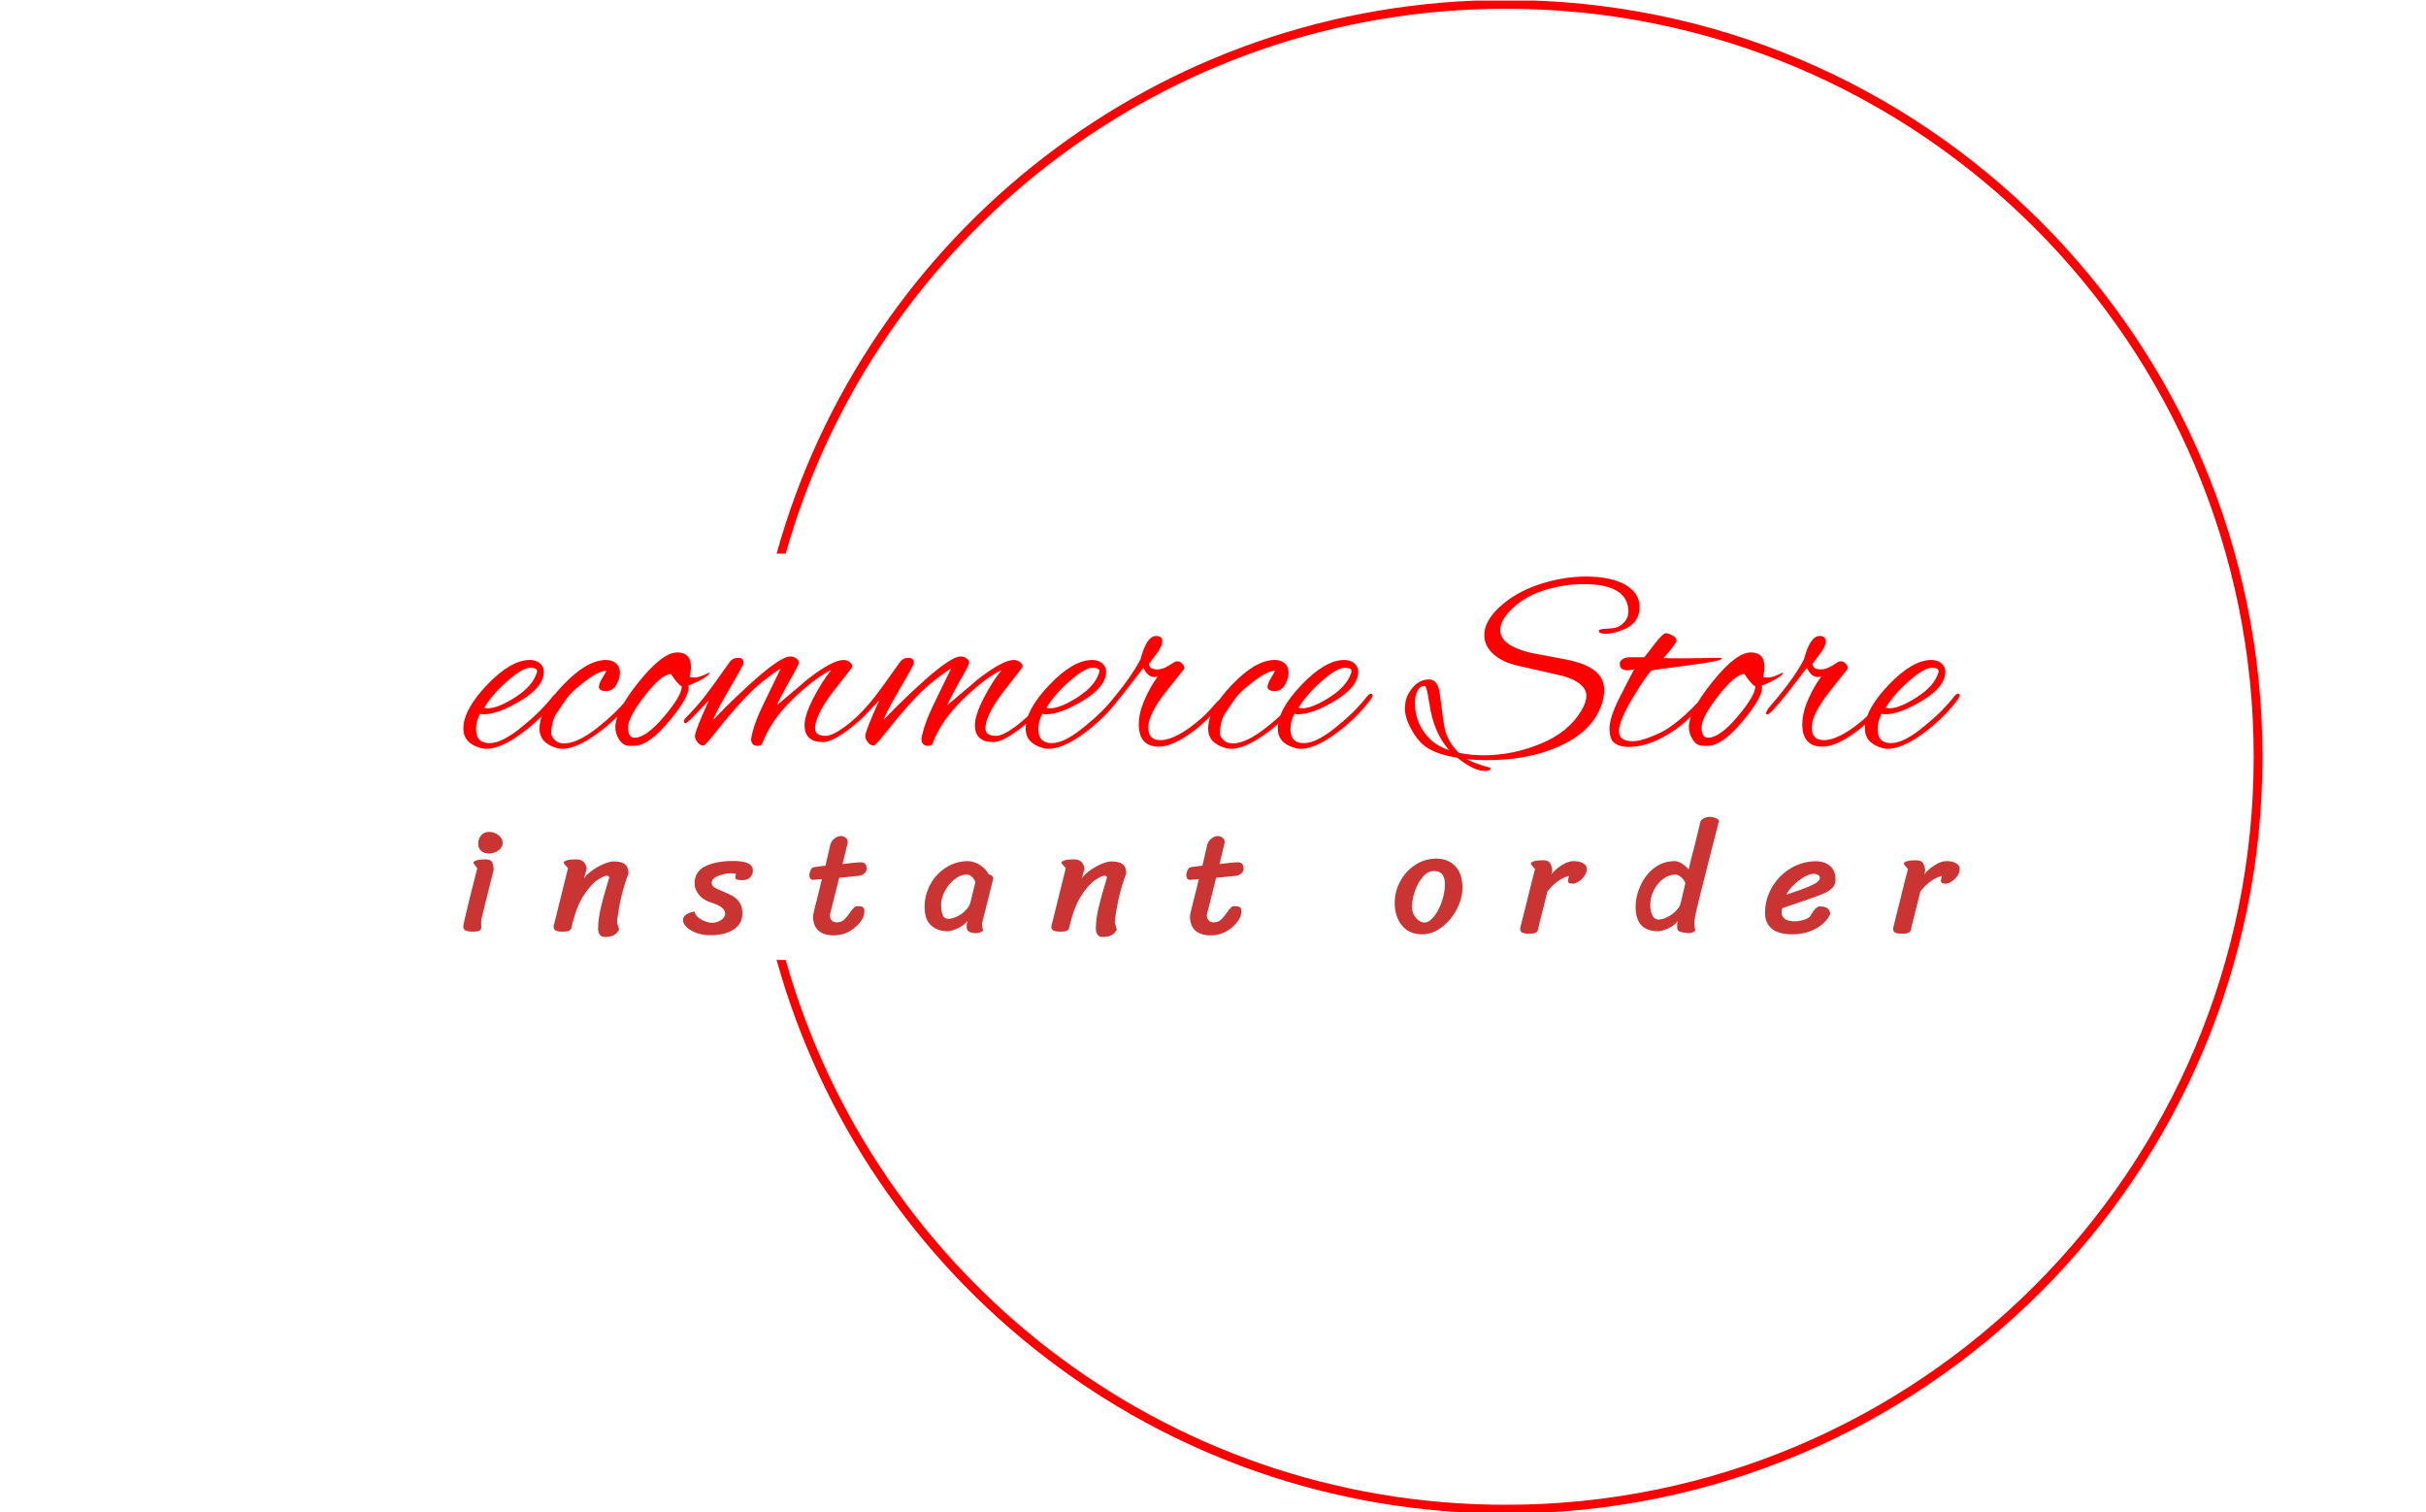 <svg xmlns="http://www.w3.org/2000/svg" version="1.1" xmlns:xlink="http://www.w3.org/1999/xlink" xmlns:svgjs="http://svgjs.dev/svgjs" width="1500" height="935" viewBox="0 0 1500 935"><g transform="matrix(1,0,0,1,-0.909,0.379)"><svg viewBox="0 0 396 247" data-background-color="#ffffff" preserveAspectRatio="xMidYMid meet" height="935" width="1500" xmlns="http://www.w3.org/2000/svg" xmlns:xlink="http://www.w3.org/1999/xlink"><g id="tight-bounds" transform="matrix(1,0,0,1,0.24,-0.1)"><svg viewBox="0 0 395.52 247.2" height="247.2" width="395.52"><g><svg></svg></g><g><svg viewBox="0 0 395.52 247.2" height="247.2" width="395.52"><g transform="matrix(1,0,0,1,75.544,94.166)"><svg viewBox="0 0 244.431 58.867" height="58.867" width="244.431"><g><svg viewBox="0 0 244.431 58.867" height="58.867" width="244.431"><g><svg viewBox="0 0 244.431 58.867" height="58.867" width="244.431"><g><svg viewBox="0 0 244.431 58.867" height="58.867" width="244.431"><g id="textblocktransform"><svg viewBox="0 0 244.431 58.867" height="58.867" width="244.431" id="textblock"><g><svg viewBox="0 0 244.431 31.75" height="31.75" width="244.431"><g transform="matrix(1,0,0,1,0,0)"><svg width="244.431" viewBox="-1.65 -31.25 277.12 36" height="31.75" data-palette-color="#ff0000"><path d="M2.55 0.65L2.55 0.65Q2 0.65 1.55 0.5L1.55 0.5Q-1.65-0.4-1.65-3.1L-1.65-3.1Q-1.65-6.6 2.75-11.2 7.15-15.8 10.65-15.8L10.65-15.8Q11.8-15.8 12.53-15.18 13.25-14.55 13.25-13.65L13.25-13.65Q13.25-10.85 9.03-8.3 4.8-5.75 2.15-5.75L2.15-5.75Q1.75-5.75 1.45-5.85L1.45-5.85Q0.7-4.5 0.7-3L0.7-3Q0.7-0.4 3.18-0.4 5.65-0.4 9.6-3.75L9.6-3.75Q12.65-6.2 14.8-8.95L14.8-8.95Q15.25-9.55 15.58-9.55 15.9-9.55 15.9-9.25 15.9-8.95 15.5-8.4L15.5-8.4Q12.8-4.85 9-2.1 5.2 0.65 2.55 0.65ZM12-13.75L12-13.75Q12-14.35 10.73-14.35 9.45-14.35 7.1-12.4L7.1-12.4Q3.95-9.8 2.2-6.95L2.2-6.95Q2.5-6.85 2.85-6.85L2.85-6.85Q4.75-6.85 7.93-8.88 11.1-10.9 11.9-13.3L11.9-13.3Q12-13.55 12-13.75ZM16.65 0.65L16.65 0.65Q16.1 0.65 15.65 0.5L15.65 0.5Q12.45-0.4 12.45-3.1L12.45-3.1Q12.45-6.6 16.85-11.2 21.25-15.8 24.75-15.8L24.75-15.8Q25.9-15.8 26.62-15.18 27.35-14.55 27.35-13.48 27.35-12.4 26.7-11.23 26.05-10.05 24.75-10.05 23.45-10.05 23.45-10.85L23.45-10.85Q23.45-11.4 24.12-12.53 24.8-13.65 24.8-13.73 24.8-13.8 24.65-13.8L24.65-13.8Q23.25-13.65 20.82-11.8 18.4-9.95 17.5-8.7L17.5-8.7 15.55-5.85Q15.05-5.05 14.82-3.95 14.6-2.85 14.6-2.3 14.6-1.75 15.22-1.05 15.85-0.35 17-0.35L17-0.35Q19.5-0.35 23.2-3.28 26.9-6.2 28.9-8.85L28.9-8.85Q29.15-9.15 29.5-9.15 29.85-9.15 29.85-8.95 29.85-8.75 29.6-8.45L29.6-8.45Q26.85-4.8 23.02-2.08 19.2 0.65 16.65 0.65ZM40.05-10.6L40.05-10.6Q40.05-8.85 36.7-4.75L36.7-4.75Q32.75 0.1 29.95 0.1L29.95 0.1 29.14 0.1Q27.85 0.1 27.1-1.25L27.1-1.25Q26.5-2.2 26.5-3.35L26.5-3.35Q26.5-6.35 30.87-11.78 35.25-17.2 37.95-17.2L37.95-17.2Q40.5-17.2 40.5-14.5L40.5-14.5Q40.5-13.8 40.25-12.7L40.25-12.7Q40.3-12.55 41.2-12.55 42.09-12.55 43.95-13.5L43.95-13.5Q43.9-12.65 40-11.05L40-11.05Q40.05-10.85 40.05-10.6ZM36.8-13.2L36.8-13.2Q35.09-13.2 31.97-9.2 28.85-5.2 28.85-3.3 28.85-1.4 30.05-1.4L30.05-1.4Q32.2-1.4 35.5-5.3 38.8-9.2 38.8-10.9L38.8-10.9Q38-11.35 36.8-13.2ZM64.94-0.6L64.94-0.6Q61.54-0.6 61.54-3.75L61.54-3.75Q61.54-5.55 63.14-8.68 64.74-11.8 66.49-13.95L66.49-13.95Q63.39-12.45 59.34-8.53 55.29-4.6 53.69-0.3L53.69-0.3Q53.44 0.1 52.84 0.1L52.84 0.1Q51.64 0.1 51.64-1.25L51.64-1.25Q52.14-4 53.89-7.55L53.89-7.55Q54.44-8.7 57.14-14.25L57.14-14.25Q53.24-11.7 50.52-8.78 47.79-5.85 45.47-2.9 43.14 0.05 42.84 0.05L42.84 0.05Q42.19 0.05 41.72-0.55 41.24-1.15 41.24-1.75L41.24-1.75Q41.24-2.65 43.84-8.35L43.84-8.35 40.84-5.2Q39.74-4.1 39.47-4.1 39.19-4.1 39.19-4.42 39.19-4.75 39.59-5.15L39.59-5.15Q41.44-7 42.89-8.85 44.34-10.7 47.69-15.45L47.69-15.45Q48.24-16.2 49.24-16.2 50.24-16.2 50.24-15.25L50.24-15.25Q50.24-14.9 47.59-10.38 44.94-5.85 44.64-4.7L44.64-4.7Q46.69-6.95 50.79-10.75L50.79-10.75Q56.94-16.45 58.89-16.45L58.89-16.45Q59.49-16.45 59.99-16.1 60.49-15.75 60.49-15.33 60.49-14.9 58.54-11.55L58.54-11.55Q56.64-8.1 56.44-7.45L56.44-7.45Q61.99-12.1 61.99-12.15L61.99-12.15Q66.69-15.8 68.74-15.8L68.74-15.8Q69.34-15.8 69.87-15.43 70.39-15.05 70.39-14.55L70.39-14.55Q70.39-14.45 67.14-10.33 63.89-6.2 63.49-3.55L63.49-3.55Q63.39-2.65 63.84-2.2 64.29-1.75 65.47-1.75 66.64-1.75 68.92-3.38 71.19-5 73.54-7.75L73.54-7.75Q74.44-8.75 74.77-8.75 75.09-8.75 75.09-8.5L75.09-8.5Q75.09-8.15 74.64-7.7L74.64-7.7Q72.19-4.75 69.37-2.68 66.54-0.6 64.94-0.6ZM96.49-0.6L96.49-0.6Q93.09-0.6 93.09-3.75L93.09-3.75Q93.09-5.55 94.69-8.68 96.29-11.8 98.04-13.95L98.04-13.95Q94.94-12.45 90.89-8.53 86.84-4.6 85.24-0.3L85.24-0.3Q84.99 0.1 84.39 0.1L84.39 0.1Q83.19 0.1 83.19-1.25L83.19-1.25Q83.69-4 85.44-7.55L85.44-7.55Q85.99-8.7 88.69-14.25L88.69-14.25Q84.79-11.7 82.06-8.78 79.34-5.85 77.02-2.9 74.69 0.05 74.39 0.05L74.39 0.05Q73.74 0.05 73.27-0.55 72.79-1.15 72.79-1.75L72.79-1.75Q72.79-2.65 75.39-8.35L75.39-8.35 72.39-5.2Q71.29-4.1 71.02-4.1 70.74-4.1 70.74-4.42 70.74-4.75 71.14-5.15L71.14-5.15Q72.99-7 74.44-8.85 75.89-10.7 79.24-15.45L79.24-15.45Q79.79-16.2 80.79-16.2 81.79-16.2 81.79-15.25L81.79-15.25Q81.79-14.9 79.14-10.38 76.49-5.85 76.19-4.7L76.19-4.7Q78.24-6.95 82.34-10.75L82.34-10.75Q88.49-16.45 90.44-16.45L90.44-16.45Q91.04-16.45 91.54-16.1 92.04-15.75 92.04-15.33 92.04-14.9 90.09-11.55L90.09-11.55Q88.19-8.1 87.99-7.45L87.99-7.45Q93.54-12.1 93.54-12.15L93.54-12.15Q98.24-15.8 100.29-15.8L100.29-15.8Q100.89-15.8 101.42-15.43 101.94-15.05 101.94-14.55L101.94-14.55Q101.94-14.45 98.69-10.33 95.44-6.2 95.04-3.55L95.04-3.55Q94.94-2.65 95.39-2.2 95.84-1.75 97.02-1.75 98.19-1.75 100.47-3.38 102.74-5 105.09-7.75L105.09-7.75Q105.99-8.75 106.31-8.75 106.64-8.75 106.64-8.5L106.64-8.5Q106.64-8.15 106.19-7.7L106.19-7.7Q103.74-4.75 100.92-2.68 98.09-0.6 96.49-0.6ZM106.69 0.65L106.69 0.65Q106.14 0.65 105.69 0.5L105.69 0.5Q102.49-0.4 102.49-3.1L102.49-3.1Q102.49-6.6 106.89-11.2 111.29-15.8 114.79-15.8L114.79-15.8Q115.94-15.8 116.66-15.18 117.39-14.55 117.39-13.65L117.39-13.65Q117.39-10.85 113.16-8.3 108.94-5.75 106.29-5.75L106.29-5.75Q105.89-5.75 105.59-5.85L105.59-5.85Q104.84-4.5 104.84-3L104.84-3Q104.84-0.4 107.31-0.4 109.79-0.4 113.74-3.75L113.74-3.75Q116.79-6.2 118.94-8.95L118.94-8.95Q119.39-9.55 119.71-9.55 120.04-9.55 120.04-9.25 120.04-8.95 119.64-8.4L119.64-8.4Q116.94-4.85 113.14-2.1 109.34 0.65 106.69 0.65ZM116.14-13.75L116.14-13.75Q116.14-14.35 114.86-14.35 113.59-14.35 111.24-12.4L111.24-12.4Q108.09-9.8 106.34-6.95L106.34-6.95Q106.64-6.85 106.99-6.85L106.99-6.85Q108.89-6.85 112.06-8.88 115.24-10.9 116.04-13.3L116.04-13.3Q116.14-13.55 116.14-13.75ZM127.19 0.25L127.19 0.25Q123.44 0.25 123.44-3.9L123.44-3.9Q123.44-6 124.54-8.5 125.64-11 126.94-12.7L126.94-12.7Q126.69-12.65 126.29-12.65L126.29-12.65Q125.09-12.65 124.29-14.35L124.29-14.35 120.59-9.55Q117.49-5.7 116.99-5.7L116.99-5.7Q116.74-5.7 116.74-5.9L116.74-5.9Q116.74-6.4 117.59-7.35L117.59-7.35Q121.94-12.4 123.74-15.9L123.74-15.9Q124.89-20.25 126.64-20.25L126.64-20.25Q127.79-20.25 127.79-19.25 127.79-18.25 126.54-16.7L126.54-16.7 125.34-15.1Q125.34-14.05 126.89-14.05L126.89-14.05Q127.79-14.05 128.89-14.7L128.89-14.7 130.19-15.5Q130.29-15.55 130.69-15.55 131.09-15.55 131.54-15.05 131.99-14.55 131.84-14.15L131.84-14.15 128.39-9.8Q125.19-5.7 125.19-3.33 125.19-0.95 127.39-0.95L127.39-0.95Q129.69-0.95 133.04-3.4L133.04-3.4Q135.04-4.85 136.69-6.65L136.69-6.65Q138.24-8.45 138.39-8.45L138.39-8.45Q138.74-8.45 138.74-8.08 138.74-7.7 138.29-7.2L138.29-7.2 136.69-5.4Q135.34-4 133.69-2.7L133.69-2.7Q129.74 0.25 127.19 0.25ZM140.48 0.65L140.48 0.65Q139.93 0.65 139.48 0.5L139.48 0.5Q136.28-0.4 136.28-3.1L136.28-3.1Q136.28-6.6 140.68-11.2 145.08-15.8 148.58-15.8L148.58-15.8Q149.73-15.8 150.46-15.18 151.18-14.55 151.18-13.48 151.18-12.4 150.53-11.23 149.88-10.05 148.58-10.05 147.28-10.05 147.28-10.85L147.28-10.85Q147.28-11.4 147.96-12.53 148.63-13.65 148.63-13.73 148.63-13.8 148.48-13.8L148.48-13.8Q147.08-13.65 144.66-11.8 142.23-9.95 141.33-8.7L141.33-8.7 139.38-5.85Q138.88-5.05 138.66-3.95 138.43-2.85 138.43-2.3 138.43-1.75 139.06-1.05 139.68-0.35 140.83-0.35L140.83-0.35Q143.33-0.35 147.03-3.28 150.73-6.2 152.73-8.85L152.73-8.85Q152.98-9.15 153.33-9.15 153.68-9.15 153.68-8.95 153.68-8.75 153.43-8.45L153.43-8.45Q150.68-4.8 146.86-2.08 143.03 0.65 140.48 0.65ZM153.38 0.65L153.38 0.65Q152.83 0.65 152.38 0.5L152.38 0.5Q149.18-0.4 149.18-3.1L149.18-3.1Q149.18-6.6 153.58-11.2 157.98-15.8 161.48-15.8L161.48-15.8Q162.63-15.8 163.36-15.18 164.08-14.55 164.08-13.65L164.08-13.65Q164.08-10.85 159.86-8.3 155.63-5.75 152.98-5.75L152.98-5.75Q152.58-5.75 152.28-5.85L152.28-5.85Q151.53-4.5 151.53-3L151.53-3Q151.53-0.4 154.01-0.4 156.48-0.4 160.43-3.75L160.43-3.75Q163.48-6.2 165.63-8.95L165.63-8.95Q166.08-9.55 166.41-9.55 166.73-9.55 166.73-9.25 166.73-8.95 166.33-8.4L166.33-8.4Q163.63-4.85 159.83-2.1 156.03 0.65 153.38 0.65ZM162.83-13.75L162.83-13.75Q162.83-14.35 161.56-14.35 160.28-14.35 157.93-12.4L157.93-12.4Q154.78-9.8 153.03-6.95L153.03-6.95Q153.33-6.85 153.68-6.85L153.68-6.85Q155.58-6.85 158.76-8.88 161.93-10.9 162.73-13.3L162.73-13.3Q162.83-13.55 162.83-13.75ZM213.13-21.4L213.13-21.4Q211.28-20.65 209.95-20.65 208.63-20.65 208.63-21.2L208.63-21.2Q208.63-21.55 210.1-21.6 211.58-21.65 212.23-21.95L212.23-21.95Q214.13-22.95 214.13-24.9L214.13-24.9Q214.13-25.9 213.58-27L213.58-27Q211.98-29.85 205.83-29.85L205.83-29.85Q202.28-29.85 198.73-28.78 195.18-27.7 192.78-25.48 190.38-23.25 190.38-21.35L190.38-21.35Q190.38-18.45 196.13-17.1L196.13-17.1 202.03-16Q205.58-15.35 207.33-14.2L207.33-14.2Q209.63-12.8 209.63-10.2L209.63-10.2Q209.63-9.15 209.28-7.95L209.28-7.95Q207.68-2.55 201.03 0.3L201.03 0.3Q195.48 2.75 187.93 2.75L187.93 2.75Q185.78 2.75 184.18 2.55L184.18 2.55Q185.78 3.45 188.38 4.1L188.38 4.1Q188.58 4.15 188.58 4.3L188.58 4.3Q188.58 4.75 187.53 4.75L187.53 4.75Q185.48 4.75 182.43 2.3L182.43 2.3Q178.28 1.65 176.23 0L176.23 0Q174.93-1.05 173.83-3.1 172.73-5.15 172.73-6.8 172.73-8.45 173.38-9.55L173.38-9.55Q174.88-12.2 177.18-12.2L177.18-12.2Q178.93-12.2 179.23-9.25L179.23-9.25Q179.93-3.55 180.18-2.75L180.18-2.75Q180.93-0.3 182.73 1.4L182.73 1.4Q184.83 1.85 187.28 1.85L187.28 1.85Q192.68 1.85 197.88-0.3 203.08-2.45 205.38-6.4L205.38-6.4Q206.33-7.95 206.33-9.15L206.33-9.15Q206.33-11.5 202.18-12.8L202.18-12.8 193.38-14.8Q190.68-15.45 189.05-16.95 187.43-18.45 187.43-20.4L187.43-20.4Q187.43-23.4 191.18-26.4L191.18-26.4Q194.03-28.7 198.15-29.98 202.28-31.25 206.25-31.25 210.23-31.25 212.83-30.1L212.83-30.1Q216.18-28.55 216.18-25.58 216.18-22.6 213.13-21.4ZM180.93 0.9L180.93 0.9Q178.03-2.3 177.23-7.85L177.23-7.85Q176.78-11 176.38-11 175.98-11 175.63-10.78 175.28-10.55 174.93-9.8 174.58-9.05 174.58-7.85L174.58-7.85Q174.58-4 177.28-1.25L177.28-1.25Q178.63 0.15 180.93 0.9ZM224.02-16.1L224.02-16.1 231.22-16.2Q231.37-16.1 231.37-16.05L231.37-16.05Q231.37-15.6 225.15-14.8 218.92-14 218.42-13.85L218.42-13.85Q217.47-13 214.92-8.78 212.37-4.55 212.37-2.6L212.37-2.6Q212.37-0.75 214.92-0.75L214.92-0.75Q216.12-0.75 218.07-1.5 220.02-2.25 221.07-2.9L221.07-2.9Q223.87-4.65 227.07-8.05L227.07-8.05Q227.77-8.75 228.02-8.75L228.02-8.75Q228.17-8.75 228.17-8.45 228.17-8.15 227.42-7.25L227.42-7.25Q224.82-4.05 221.57-2.1L221.57-2.1Q217.67 0.3 214.12 0.3L214.12 0.3Q212.57 0.3 211.6-0.38 210.62-1.05 210.62-3.1 210.62-5.15 212.42-8.72 214.22-12.3 215.17-14.05L215.17-14.05Q214.47-13.9 213.97-13.9L213.97-13.9Q212.52-13.9 212.52-15.05L212.52-15.05Q212.52-15.9 213.72-16.25L213.72-16.25Q213.87-16.25 214.17-16.3L214.17-16.3 217.07-16.3Q217.97-17.45 219.12-18.95L219.12-18.95Q220.52-20.75 221.02-20.75 221.52-20.75 222.27-20.35 223.02-19.95 223.02-19.4 223.02-18.85 220.62-16.15L220.62-16.15Q221.92-16.1 224.02-16.1ZM238.87-10.6L238.87-10.6Q238.87-8.85 235.52-4.75L235.52-4.75Q231.57 0.1 228.77 0.1L228.77 0.1 227.97 0.1Q226.67 0.1 225.92-1.25L225.92-1.25Q225.32-2.2 225.32-3.35L225.32-3.35Q225.32-6.35 229.7-11.78 234.07-17.2 236.77-17.2L236.77-17.2Q239.32-17.2 239.32-14.5L239.32-14.5Q239.32-13.8 239.07-12.7L239.07-12.7Q239.12-12.55 240.02-12.55 240.92-12.55 242.77-13.5L242.77-13.5Q242.72-12.65 238.82-11.05L238.82-11.05Q238.87-10.85 238.87-10.6ZM235.62-13.2L235.62-13.2Q233.92-13.2 230.8-9.2 227.67-5.2 227.67-3.3 227.67-1.4 228.87-1.4L228.87-1.4Q231.02-1.4 234.32-5.3 237.62-9.2 237.62-10.9L237.62-10.9Q236.82-11.35 235.62-13.2ZM250.07 0.25L250.07 0.25Q246.32 0.25 246.32-3.9L246.32-3.9Q246.32-6 247.42-8.5 248.52-11 249.82-12.7L249.82-12.7Q249.57-12.65 249.17-12.65L249.17-12.65Q247.97-12.65 247.17-14.35L247.17-14.35 243.47-9.55Q240.37-5.7 239.87-5.7L239.87-5.7Q239.62-5.7 239.62-5.9L239.62-5.9Q239.62-6.4 240.47-7.35L240.47-7.35Q244.82-12.4 246.62-15.9L246.62-15.9Q247.77-20.25 249.52-20.25L249.52-20.25Q250.67-20.25 250.67-19.25 250.67-18.25 249.42-16.7L249.42-16.7 248.22-15.1Q248.22-14.05 249.77-14.05L249.77-14.05Q250.67-14.05 251.77-14.7L251.77-14.7 253.07-15.5Q253.17-15.55 253.57-15.55 253.97-15.55 254.42-15.05 254.87-14.55 254.72-14.15L254.72-14.15 251.27-9.8Q248.07-5.7 248.07-3.33 248.07-0.95 250.27-0.95L250.27-0.95Q252.57-0.95 255.92-3.4L255.92-3.4Q257.92-4.85 259.57-6.65L259.57-6.65Q261.12-8.45 261.27-8.45L261.27-8.45Q261.62-8.45 261.62-8.08 261.62-7.7 261.17-7.2L261.17-7.2 259.57-5.4Q258.22-4 256.57-2.7L256.57-2.7Q252.62 0.25 250.07 0.25ZM262.12 0.65L262.12 0.65Q261.57 0.65 261.12 0.5L261.12 0.5Q257.92-0.4 257.92-3.1L257.92-3.1Q257.92-6.6 262.32-11.2 266.72-15.8 270.22-15.8L270.22-15.8Q271.37-15.8 272.09-15.18 272.82-14.55 272.82-13.65L272.82-13.65Q272.82-10.85 268.59-8.3 264.37-5.75 261.72-5.75L261.72-5.75Q261.32-5.75 261.02-5.85L261.02-5.85Q260.27-4.5 260.27-3L260.27-3Q260.27-0.4 262.74-0.4 265.22-0.4 269.17-3.75L269.17-3.75Q272.22-6.2 274.37-8.95L274.37-8.95Q274.82-9.55 275.14-9.55 275.47-9.55 275.47-9.25 275.47-8.95 275.07-8.4L275.07-8.4Q272.37-4.85 268.57-2.1 264.77 0.65 262.12 0.65ZM271.57-13.75L271.57-13.75Q271.57-14.35 270.29-14.35 269.02-14.35 266.67-12.4L266.67-12.4Q263.52-9.8 261.77-6.95L261.77-6.95Q262.07-6.85 262.42-6.85L262.42-6.85Q264.32-6.85 267.49-8.88 270.67-10.9 271.47-13.3L271.47-13.3Q271.57-13.55 271.57-13.75Z" opacity="1" transform="matrix(1,0,0,1,0,0)" fill="#ff0000" class="wordmark-text-0" data-fill-palette-color="primary" id="text-0"></path></svg></g></svg></g><g transform="matrix(1,0,0,1,0,39.245)"><svg viewBox="0 0 244.431 19.622" height="19.622" width="244.431"><g transform="matrix(1,0,0,1,0,0)"><svg width="244.431" viewBox="1.7 -38.75 507.01 40.7" height="19.622" data-palette-color="#ca3433"><path d="M6.75-29.7Q6.75-31.25 7.73-32.45 8.7-33.65 10.45-33.65L10.45-33.65Q12.3-33.65 13.68-32.5 15.05-31.35 15.05-29.9L15.05-29.9Q15.05-28.45 13.65-27.4 12.25-26.35 10.4-26.35L10.4-26.35Q8.6-26.35 7.68-27.28 6.75-28.2 6.75-29.7L6.75-29.7ZM12-20.85Q9.35-10.05 7.95-4.6L7.95-4.6Q7.75-3.8 7.75-2.85L7.75-2.85 7.8-1.45Q7.8-0.6 7.28-0.25 6.75 0.1 5.05 0.15L5.05 0.15Q3.4 0.15 2.55-0.2 1.7-0.55 1.7-1.7L1.7-1.7Q1.7-2.25 2.98-7.55 4.25-12.85 6.45-21.35L6.45-21.35 5.3-22.85Q5.15-23 5.15-23.2L5.15-23.2Q5.15-23.7 6.25-24.03 7.35-24.35 9.3-24.35L9.3-24.35Q11-24.35 11.48-23.38 11.95-22.4 12-20.85L12-20.85ZM35.88-22.85Q35.73-23 35.73-23.2L35.73-23.2Q35.73-23.7 36.83-24.03 37.93-24.35 39.88-24.35L39.88-24.35Q41.68-24.35 42.53-23.43 43.38-22.5 43.53-21.2L43.53-21.2 42.63-17.95Q43.68-19.4 45.58-20.73 47.48-22.05 49.43-22.85 51.38-23.65 52.63-23.65L52.63-23.65Q55.28-23.65 56.48-22.68 57.68-21.7 57.68-19.6L57.68-19.6Q54.73-11.9 53.78-3L53.78-3 54.48-0.55Q53.88 0.6 52.81 1.28 51.73 1.95 49.68 1.95L49.68 1.95Q48.48 1.95 47.93 1.15 47.38 0.35 47.38-0.85L47.38-0.85Q47.38-4.2 48.36-8.22 49.33-12.25 50.63-16.45L50.63-16.45Q51.13-18.05 51.13-18.1L51.13-18.1Q51.13-18.8 50.33-18.8L50.33-18.8Q49.23-18.8 47.01-17.25 44.78-15.7 42.43-12.03 40.08-8.35 38.63-2.4L38.63-2.4Q38.53-2.1 38.38-1.3 38.23-0.5 37.58-0.18 36.93 0.15 35.48 0.15L35.48 0.15Q33.83 0.15 33.06-0.2 32.28-0.55 32.28-1.7L32.28-1.7Q32.43-2.4 32.73-3.4L32.73-3.4Q35.63-15.05 37.18-21.35L37.18-21.35 35.88-22.85ZM94.12-19.35Q93.52-19.65 92.62-19.65L92.62-19.65Q90.37-19.65 88.12-18.75 85.87-17.85 85.87-16.45L85.87-16.45Q85.87-15.45 86.77-14.85 87.67-14.25 89.62-13.5L89.62-13.5Q91.72-12.65 93.02-11.9 94.32-11.15 95.29-9.73 96.27-8.3 96.27-6.1L96.27-6.1Q96.27-2.5 93.29-0.58 90.32 1.35 85.32 1.35L85.32 1.35Q82.87 1.35 80.77 0.6 78.67-0.15 77.44-1.33 76.22-2.5 76.12-3.65L76.12-3.65Q76.12-4.85 77.17-5.63 78.22-6.4 80.12-6.65L80.12-6.65Q80.17-5.65 81.17-4.78 82.17-3.9 83.54-3.38 84.92-2.85 85.92-2.85L85.92-2.85Q87.62-2.85 89.02-3.78 90.42-4.7 90.42-5.95L90.42-5.95Q90.42-8.25 85.97-9.6L85.97-9.6Q83.12-10.45 81.59-12.3 80.07-14.15 80.07-16.2L80.07-16.2Q80.07-20.25 83.74-22.03 87.42-23.8 93.12-23.8L93.12-23.8Q96.32-23.8 98.07-23.05 99.82-22.3 99.82-20.45L99.82-20.45Q99.82-19.2 98.89-18.25 97.97-17.3 96.27-17.3L96.27-17.3Q94.77-17.3 94.34-17.53 93.92-17.75 93.87-18.3L93.87-18.3Q93.87-18.8 94.12-19.35L94.12-19.35ZM129.05-18.1L125.9-5.5Q125.9-4.35 126.5-3.68 127.1-3 128.2-3L128.2-3Q129.7-3 130.68-3.88 131.65-4.75 132.75-6.35L132.75-6.35Q133.55-7.5 134.05-8 134.55-8.5 135.2-8.5L135.2-8.5Q136.5-8.5 137.05-8.18 137.6-7.85 137.6-6.85L137.6-6.85Q137.6-6.4 137.5-5.78 137.4-5.15 137.25-4.85L137.25-4.85Q136.05-2.3 133.33-0.45 130.6 1.4 127.15 1.4L127.15 1.4Q123.7 1.4 121.95-0.28 120.2-1.95 120.2-5.05L120.2-5.05Q120.2-5.5 120.65-7.4 121.1-9.3 121.8-11.95L121.8-11.95 123.2-17.65 120.15-17.4Q119.55-17.4 119.25-17.85 118.95-18.3 118.95-18.95L118.95-18.95Q118.95-20.2 119.85-21.45L119.85-21.45Q119.95-21.6 120.85-21.75 121.75-21.9 123.05-22.05L123.05-22.05 124.4-22.2 126.1-29.5Q126.6-30.8 127.63-31.53 128.65-32.25 129.55-32.25L129.55-32.25Q130.55-32.25 131.25-31.65 131.95-31.05 132-30.25L132-30.25 130.2-22.75Q132.15-23 133.83-23.18 135.5-23.35 136.45-23.35L136.45-23.35Q138.35-23.35 138.35-21.15L138.35-21.15Q138.35-20.3 137.63-19.63 136.9-18.95 136.05-18.8L136.05-18.8 129.05-18.1ZM177.44-2.6Q177.54-1.3 177.79-0.25L177.79-0.25Q177.69 0.05 176.91 0.35 176.14 0.65 175.59 0.65L175.59 0.65Q173.79 0.65 173.01 0.13 172.24-0.4 172.24-1.45L172.24-1.45Q172.24-2.45 172.44-3.45L172.44-3.45Q171.34-1.95 169.21-0.98 167.09 0 165.79 0L165.79 0Q162.44 0 160.21-1.95 157.99-3.9 157.99-8.2L157.99-8.2Q157.99-12.25 159.91-15.83 161.84-19.4 165.24-21.58 168.64-23.75 172.79-23.75L172.79-23.75Q173.59-23.75 174.89-23.33 176.19-22.9 177.51-21.88 178.84-20.85 179.74-19.25L179.74-19.25Q180.14-19.25 180.69-18.85 181.24-18.45 181.24-18.05L181.24-18.05Q181.24-17.6 181.09-17.15L181.09-17.15 177.44-2.6ZM175.19-16.6Q174.89-17.7 174.01-18.45 173.14-19.2 172.44-19.2L172.44-19.2Q170.14-19.2 168.11-17.57 166.09-15.95 164.84-13.55 163.59-11.15 163.59-9L163.59-9Q163.59-6.9 164.09-5.55 164.59-4.2 166.04-4.2L166.04-4.2Q167.29-4.2 168.91-4.95 170.54-5.7 171.81-6.98 173.09-8.25 173.49-9.65L173.49-9.65 175.19-16.6ZM204.52-22.85Q204.37-23 204.37-23.2L204.37-23.2Q204.37-23.7 205.47-24.03 206.57-24.35 208.52-24.35L208.52-24.35Q210.32-24.35 211.17-23.43 212.02-22.5 212.17-21.2L212.17-21.2 211.27-17.95Q212.32-19.4 214.22-20.73 216.12-22.05 218.07-22.85 220.02-23.65 221.27-23.65L221.27-23.65Q223.92-23.65 225.12-22.68 226.32-21.7 226.32-19.6L226.32-19.6Q223.37-11.9 222.42-3L222.42-3 223.12-0.55Q222.52 0.6 221.45 1.28 220.37 1.95 218.32 1.95L218.32 1.95Q217.12 1.95 216.57 1.15 216.02 0.35 216.02-0.85L216.02-0.85Q216.02-4.2 217-8.22 217.97-12.25 219.27-16.45L219.27-16.45Q219.77-18.05 219.77-18.1L219.77-18.1Q219.77-18.8 218.97-18.8L218.97-18.8Q217.87-18.8 215.65-17.25 213.42-15.7 211.07-12.03 208.72-8.35 207.27-2.4L207.27-2.4Q207.17-2.1 207.02-1.3 206.87-0.5 206.22-0.18 205.57 0.15 204.12 0.15L204.12 0.15Q202.47 0.15 201.7-0.2 200.92-0.55 200.92-1.7L200.92-1.7Q201.07-2.4 201.37-3.4L201.37-3.4Q204.27-15.05 205.82-21.35L205.82-21.35 204.52-22.85ZM256.76-18.1L253.61-5.5Q253.61-4.35 254.21-3.68 254.81-3 255.91-3L255.91-3Q257.41-3 258.38-3.88 259.36-4.75 260.46-6.35L260.46-6.35Q261.26-7.5 261.76-8 262.26-8.5 262.91-8.5L262.91-8.5Q264.21-8.5 264.76-8.18 265.31-7.85 265.31-6.85L265.31-6.85Q265.31-6.4 265.21-5.78 265.11-5.15 264.96-4.85L264.96-4.85Q263.76-2.3 261.03-0.45 258.31 1.4 254.86 1.4L254.86 1.4Q251.41 1.4 249.66-0.28 247.91-1.95 247.91-5.05L247.91-5.05Q247.91-5.5 248.36-7.4 248.81-9.3 249.51-11.95L249.51-11.95 250.91-17.65 247.86-17.4Q247.26-17.4 246.96-17.85 246.66-18.3 246.66-18.95L246.66-18.95Q246.66-20.2 247.56-21.45L247.56-21.45Q247.66-21.6 248.56-21.75 249.46-21.9 250.76-22.05L250.76-22.05 252.11-22.2 253.81-29.5Q254.31-30.8 255.33-31.53 256.36-32.25 257.26-32.25L257.26-32.25Q258.26-32.25 258.96-31.65 259.66-31.05 259.71-30.25L259.71-30.25 257.91-22.75Q259.86-23 261.53-23.18 263.21-23.35 264.16-23.35L264.16-23.35Q266.06-23.35 266.06-21.15L266.06-21.15Q266.06-20.3 265.33-19.63 264.61-18.95 263.76-18.8L263.76-18.8 256.76-18.1ZM326.57 1.05Q322.17 1.05 319.72-1.95 317.27-4.95 317.27-9.6L317.27-9.6Q317.27-13.5 319.15-16.95 321.02-20.4 324.27-22.5 327.52-24.6 331.42-24.6L331.42-24.6Q335.27-24.6 337.75-22.08 340.22-19.55 340.22-14.65L340.22-14.65Q340.22-11.2 338.32-7.5 336.42-3.8 333.25-1.38 330.07 1.05 326.57 1.05L326.57 1.05ZM327.32-2.95Q328.92-2.95 330.55-4.95 332.17-6.95 333.22-10 334.27-13.05 334.27-15.95L334.27-15.95Q334.27-20.4 330.57-20.4L330.57-20.4Q328.52-20.4 326.82-18.45 325.12-16.5 324.12-13.63 323.12-10.75 323.12-8.25L323.12-8.25Q323.12-6.8 323.77-5.58 324.42-4.35 325.4-3.65 326.37-2.95 327.32-2.95L327.32-2.95ZM366.11-1.9Q366.06-1.6 365.88-0.73 365.71 0.15 365.03 0.5 364.36 0.85 362.91 0.85L362.91 0.85Q361.26 0.85 360.51 0.5 359.76 0.15 359.76-1L359.76-1 362.16-10.55Q364.16-18.8 364.81-21.05L364.81-21.05 363.56-22.55Q363.41-22.7 363.41-22.9L363.41-22.9Q363.41-23.4 364.51-23.73 365.61-24.05 367.56-24.05L367.56-24.05Q369.31-24.05 369.91-23.08 370.51-22.1 370.66-20.55L370.66-20.55 370.31-19.25Q371.91-21.2 374.03-22.48 376.16-23.75 377.81-23.75L377.81-23.75Q379.96-23.75 381.16-23 382.36-22.25 382.36-21.05L382.36-21.05Q382.36-20 381.63-18.88 380.91-17.75 379.81-16.98 378.71-16.2 377.66-16.1L377.66-16.1Q376.66-16.1 376.31-16.35 375.96-16.6 375.96-17.1L375.96-17.1 376.26-18.75Q372.26-17.65 369.01-13.45L369.01-13.45 366.11-1.9ZM420.84-37.05Q421.04-37.8 422.02-38.27 422.99-38.75 424.09-38.75L424.09-38.75Q424.99-38.75 426.04-38.35 427.09-37.95 427.09-37.2L427.09-37.2 423.94-24.9Q419.79-8.75 419.09-5.2L419.09-5.2Q418.79-3.7 418.79-2.9L418.79-2.9Q418.79-1.55 419.09-0.25L419.09-0.25Q418.99 0.05 418.32 0.35 417.64 0.65 417.09 0.65L417.09 0.65Q416.09 0.65 414.89 0.4 413.69 0.15 413.39-0.15L413.39-0.15Q412.94-0.55 412.94-1.75L412.94-1.75Q412.94-2.65 413.14-3.45L413.14-3.45Q412.09-1.95 409.97-0.98 407.84 0 406.54 0L406.54 0Q398.89 0 398.89-8.25L398.89-8.25Q398.89-11.85 400.52-15.45 402.14-19.05 405.17-21.4 408.19-23.75 412.19-23.75L412.19-23.75Q413.29-23.75 414.64-22.88 415.99-22 416.84-20.9L416.84-20.9Q417.94-25.55 418.79-28.65L418.79-28.65Q419.19-30.3 419.72-32.43 420.24-34.55 420.84-37.05L420.84-37.05ZM415.74-16.25Q415.44-17.35 414.32-18.28 413.19-19.2 412.49-19.2L412.49-19.2Q410.19-19.2 408.19-17.7 406.19-16.2 405.02-13.8 403.84-11.4 403.84-8.85L403.84-8.85Q403.84-6.95 404.54-5.45 405.24-3.95 406.69-3.95L406.69-3.95Q407.94-3.95 409.62-4.78 411.29-5.6 412.59-6.93 413.89-8.25 414.19-9.65L414.19-9.65 415.74-16.25ZM452.13 1.05Q447.23 1.05 444.98-0.9 442.73-2.85 442.73-6.1L442.73-6.1Q442.73-10.85 445.1-14.9 447.48-18.95 451.45-21.33 455.43-23.7 460.03-23.7L460.03-23.7Q462.83-23.7 464.73-22.13 466.63-20.55 466.63-17.5L466.63-17.5Q466.63-15.75 465.5-14.63 464.38-13.5 462.28-12.63 460.18-11.75 455.48-10.15L455.48-10.15Q451.23-8.75 448.58-7.8L448.58-7.8Q448.38-7.05 448.38-6.25L448.38-6.25Q448.38-4.85 449.55-4.1 450.73-3.35 452.88-3.35L452.88-3.35Q454.23-3.35 455.98-3.9 457.73-4.45 458.18-5.3L458.18-5.3Q459.88-8.4 461.28-8.4L461.28-8.4Q463.33-8.4 464.05-7.63 464.78-6.85 464.83-5.9L464.83-5.9Q464.23-4.3 462.48-2.68 460.73-1.05 458.03 0 455.33 1.05 452.13 1.05L452.13 1.05ZM449.98-12.4Q454.93-14 458.13-15.38 461.33-16.75 461.33-18.1L461.33-18.1Q461.33-18.7 460.68-19.07 460.03-19.45 459.28-19.45L459.28-19.45Q457.78-19.45 455.85-18.3 453.93-17.15 452.28-15.5 450.63-13.85 449.98-12.4L449.98-12.4ZM492.46-1.9Q492.41-1.6 492.24-0.73 492.06 0.15 491.39 0.5 490.71 0.85 489.26 0.85L489.26 0.85Q487.61 0.85 486.86 0.5 486.11 0.15 486.11-1L486.11-1 488.51-10.55Q490.51-18.8 491.16-21.05L491.16-21.05 489.91-22.55Q489.76-22.7 489.76-22.9L489.76-22.9Q489.76-23.4 490.86-23.73 491.96-24.05 493.91-24.05L493.91-24.05Q495.66-24.05 496.26-23.08 496.86-22.1 497.01-20.55L497.01-20.55 496.66-19.25Q498.26-21.2 500.39-22.48 502.51-23.75 504.16-23.75L504.16-23.75Q506.31-23.75 507.51-23 508.71-22.25 508.71-21.05L508.71-21.05Q508.71-20 507.99-18.88 507.26-17.75 506.16-16.98 505.06-16.2 504.01-16.1L504.01-16.1Q503.01-16.1 502.66-16.35 502.31-16.6 502.31-17.1L502.31-17.1 502.61-18.75Q498.61-17.65 495.36-13.45L495.36-13.45 492.46-1.9Z" opacity="1" transform="matrix(1,0,0,1,0,0)" fill="#ca3433" class="slogan-text-1" data-fill-palette-color="secondary" id="text-1"></path></svg></g></svg></g></svg></g></svg></g></svg></g></svg></g></svg></g><g><path d="M245.816 0c68.262 0 123.6 55.338 123.6 123.6 0 68.262-55.338 123.6-123.6 123.6-56.768 0-104.597-38.271-119.096-90.419l1.487 0c14.458 51.348 61.638 88.987 117.609 88.987 67.472 0 122.168-54.697 122.168-122.168 0-67.472-54.697-122.168-122.168-122.168-55.971 0-103.151 37.639-117.609 88.987l-1.487 0c14.498-52.148 62.327-90.419 119.096-90.419z" fill="#ff0000" stroke="transparent" data-fill-palette-color="tertiary"></path></g></svg></g><defs></defs></svg><rect width="395.52" height="247.2" fill="none" stroke="none" visibility="hidden"></rect></g></svg></g></svg>